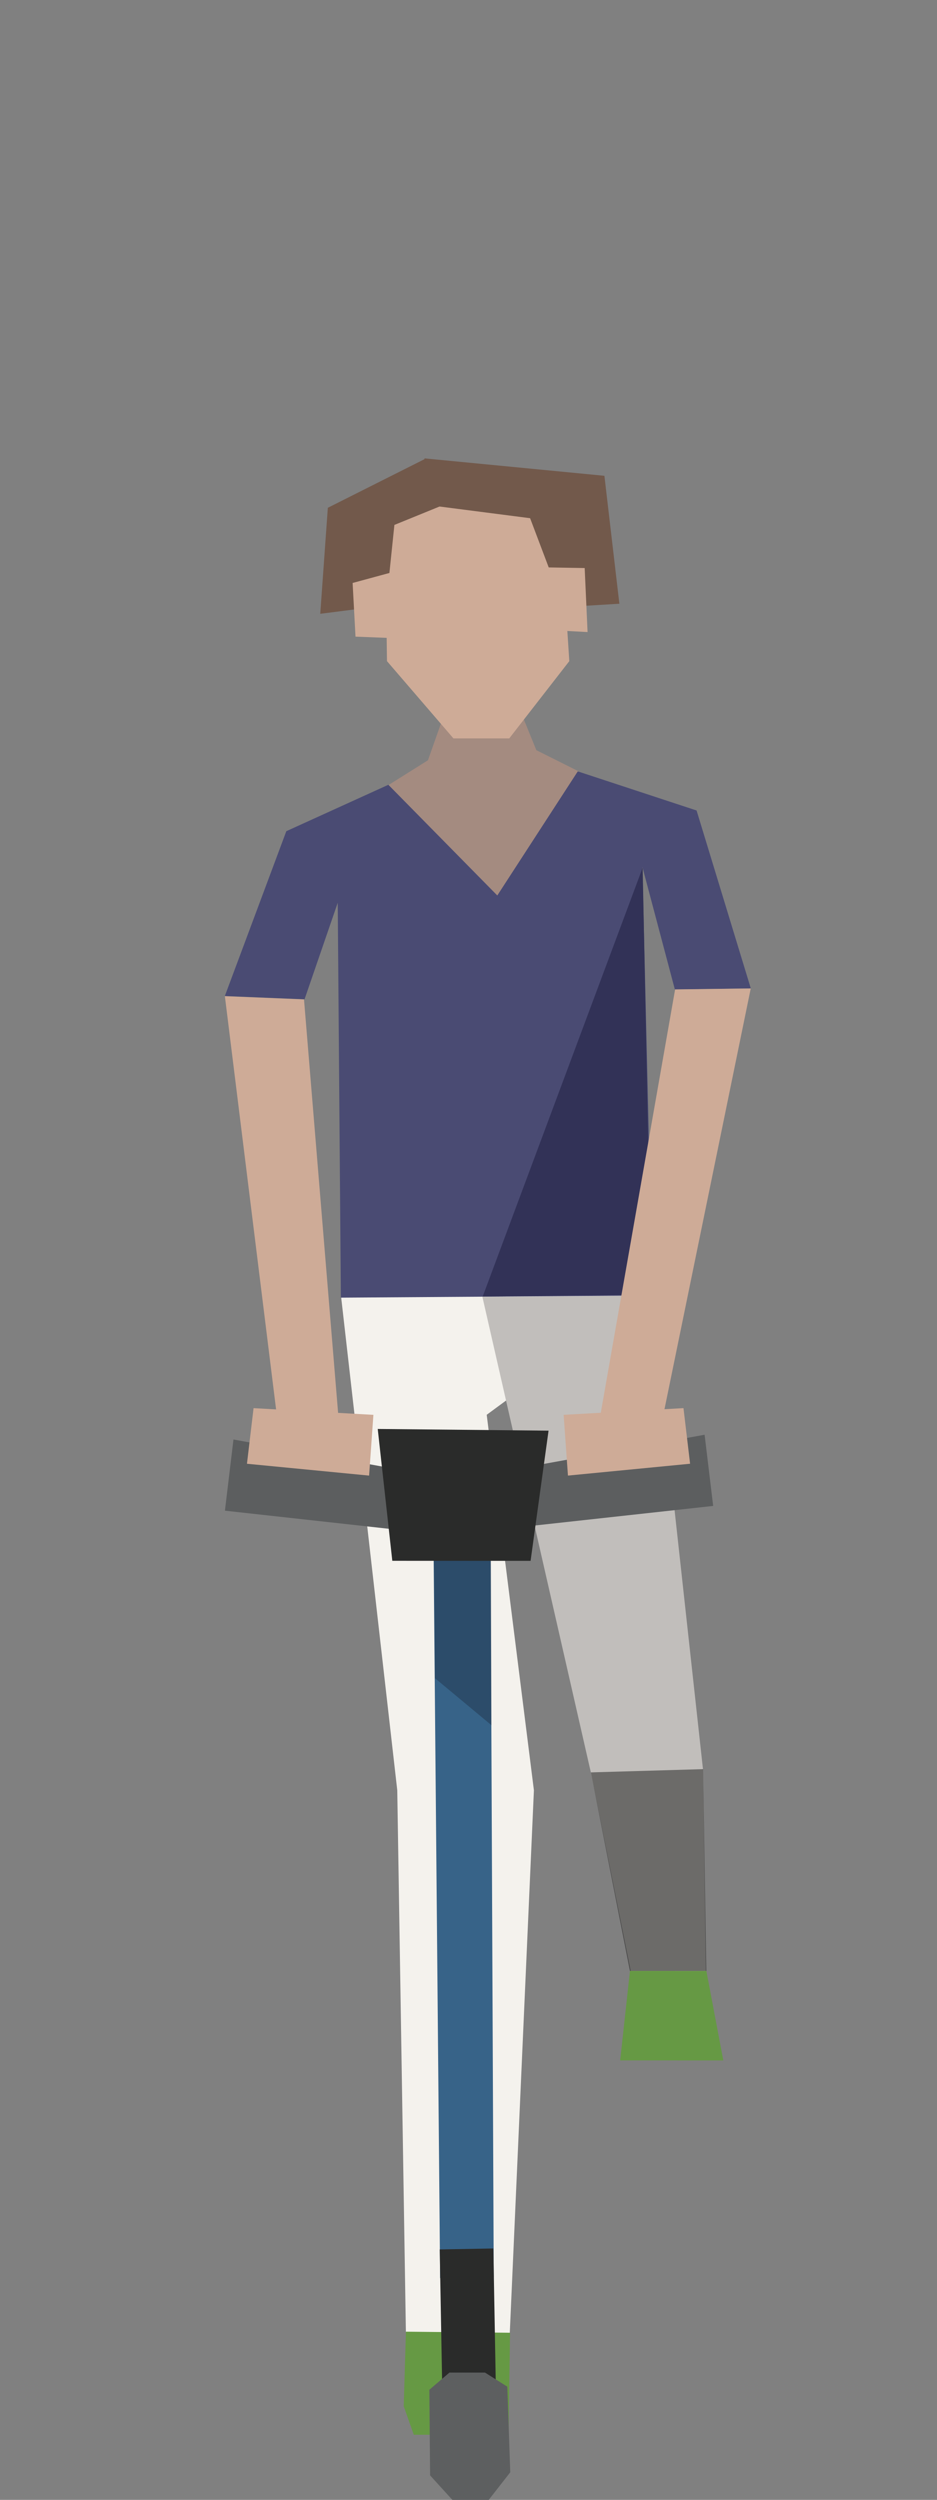 <?xml version="1.0" encoding="UTF-8" standalone="no"?>
<!DOCTYPE svg PUBLIC "-//W3C//DTD SVG 1.1//EN" "http://www.w3.org/Graphics/SVG/1.1/DTD/svg11.dtd">
<svg width="100%" height="100%" viewBox="0 0 72 192" version="1.1" xmlns="http://www.w3.org/2000/svg" xmlns:xlink="http://www.w3.org/1999/xlink" xml:space="preserve" xmlns:serif="http://www.serif.com/" style="fill-rule:evenodd;clip-rule:evenodd;stroke-linejoin:round;stroke-miterlimit:1.414;">
    <rect x="0" y="0" width="72" height="192" fill="#808080" stroke="none"/>
    <g id="scooter-inbound" transform="matrix(1,0,0,1,-19.266,-13.1)">
        <g transform="matrix(1,0,0,1,69.292,193.556)">
            <path d="M0,-81.082L-12.627,-71.795L-9,-42.957L-10.91,0L-18.836,-1.288L-19.5,-42.957L-23.812,-80.832L0,-81.082Z" style="fill:rgb(244,242,237);fill-rule:nonzero;"/>
        </g>
        <g transform="matrix(1,0,0,1,50.459,200.099)">
            <path d="M0,-7.917L-0.171,-2.189L0.603,0L7.885,0L8,-7.834L0,-7.917Z" style="fill:rgb(102,153,68);fill-rule:nonzero;"/>
        </g>
        <g transform="matrix(1,0,0,1,49.126,76.073)">
            <path d="M0,-2.683L3.025,-4.582L5.086,-10.421L9.844,-9.065L11.354,-5.356L14.615,-3.724L7.513,7.738L0,-2.683Z" style="fill:rgb(164,139,128);fill-rule:nonzero;"/>
        </g>
        <g transform="matrix(1,0,0,1,54.11,49.809)">
            <path d="M0,20.004L4.286,20.004L8.902,14.069L8.078,1.375L-0.156,0L-5.272,2.034L-5.108,14.069L0,20.004Z" style="fill:rgb(206,171,151);fill-rule:nonzero;"/>
        </g>
        <g transform="matrix(1,0,0,1,51.463,58.009)">
            <path d="M0,-7.985L0.43,-9.703L14.246,-8.366L15.396,1.46L11.119,1.718L8.537,-5.109L1.547,-6.01L0,-7.985Z" style="fill:rgb(114,89,75);fill-rule:nonzero;"/>
        </g>
        <g transform="matrix(1,0.017,0.017,-1,61.413,56.655)">
            <path d="M-0.041,-0.026L2.781,-0.026L3.086,-4.937L0.205,-4.835L-0.041,-0.026Z" style="fill:rgb(206,171,151);fill-rule:nonzero;"/>
        </g>
        <g transform="matrix(1,0,0,1,53.051,56.551)">
            <path d="M0,-4.552L-3.479,-3.135L-4.12,3.047L-9.176,3.691L-8.594,-4.451L-1.051,-8.243L0,-4.552Z" style="fill:rgb(114,89,75);fill-rule:nonzero;"/>
        </g>
        <g transform="matrix(-0.965,0.262,0.262,0.965,47.065,62.381)">
            <path d="M-3.455,-4.534L-0.502,-4.534L0.364,-0.497L-2.04,0.258L-3.455,-4.534Z" style="fill:rgb(206,171,151);fill-rule:nonzero;"/>
        </g>
        <g transform="matrix(1,0,0,1,56.334,164.453)">
            <path d="M0,-51.75L8.333,-15.229L11.417,0.104L17.167,0.104L16.958,-15.396L12.958,-51.854L0,-51.75Z" style="fill:rgb(193,190,187);fill-rule:nonzero;"/>
        </g>
        <g transform="matrix(1,0,0,1,63.663,112.765)">
            <path d="M0,-40.42L9.129,-37.416L13.296,-23.75L7.462,-23.666L4.965,-33.079L5.754,-0.166L-18.204,0L-18.445,-30.33L-20.996,-22.916L-27.121,-23.166L-22.396,-35.826L-14.555,-39.391L-6.184,-30.889L0,-40.42Z" style="fill:rgb(74,75,115);fill-rule:nonzero;"/>
        </g>
        <g transform="matrix(-0.009,-1,-1,0.009,83.96,160.548)">
            <path d="M-27.236,31.12L30.887,31.12L30.454,26.73L-27.195,27L-27.236,31.12Z" style="fill:rgb(55,99,136);fill-rule:nonzero;"/>
        </g>
        <g transform="matrix(-0.018,-1,-1,0.018,61.425,193.853)">
            <rect x="-4.178" y="4.103" width="12.314" height="4.12" style="fill:rgb(42,43,42);"/>
        </g>
        <g transform="matrix(1,0,0,1,52.315,197.204)">
            <path d="M0,6.016L1.711,7.896L4.505,7.896L6.16,5.778L5.933,-0.799L4.221,-1.88L1.485,-1.88L-0.057,-0.561L0,6.016Z" style="fill:rgb(93,95,96);fill-rule:nonzero;"/>
        </g>
        <g>
            <g opacity="0.3">
                <g transform="matrix(-0.008,-1,-1,0.008,58.699,140.216)">
                    <clipPath id="_clip1">
                        <path d="M-5.338,6.142L-5.373,1.713L9.588,1.595L9.623,6.025L-5.338,6.142Z" clip-rule="nonzero"/>
                    </clipPath>
                    <g clip-path="url(#_clip1)">
                        <path d="M-1.727,6.025L9.624,6.025L9.567,1.63L-5.373,1.713L-1.727,6.025Z" style="fill:rgb(16,25,36);fill-rule:nonzero;"/>
                    </g>
                </g>
            </g>
        </g>
        <g transform="matrix(-0.056,0.998,0.998,0.056,44.241,134.226)">
            <path d="M-8.479,5.892L-3.914,5.892L-4.663,-7.969L-10.161,-7.619L-8.479,5.892Z" style="fill:rgb(92,94,95);fill-rule:nonzero;"/>
        </g>
        <g transform="matrix(-0.138,0.99,0.99,0.138,69.373,123.373)">
            <path d="M2.43,-5.154L5.415,-5.154L4.617,2.311L1.263,2.082L2.43,-5.154Z" style="fill:rgb(114,89,75);fill-rule:nonzero;"/>
        </g>
        <g transform="matrix(-0.118,0.993,0.993,0.118,46.188,119.828)">
            <path d="M2.291,-7.218L6.592,-7.218L6.388,2.209L1.715,1.987L2.291,-7.218Z" style="fill:rgb(206,171,151);fill-rule:nonzero;"/>
        </g>
        <g transform="matrix(0.055,0.998,0.998,-0.055,67.716,119.713)">
            <path d="M5.58,-8.019L10.141,-8.019L9.388,5.846L3.89,5.49L5.58,-8.019Z" style="fill:rgb(92,94,95);fill-rule:nonzero;"/>
        </g>
        <g transform="matrix(1,0.01,0.01,-1,48.34,122.787)">
            <path d="M-0.048,-0.063L13.078,-0.063L11.798,-10.075L1.173,-10.177L-0.048,-0.063Z" style="fill:rgb(42,43,42);fill-rule:nonzero;"/>
        </g>
        <g transform="matrix(0.118,0.993,0.993,-0.118,70.522,127.854)">
            <path d="M-6.409,2.034L-2.108,2.034L-2.312,-7.393L-6.985,-7.171L-6.409,2.034Z" style="fill:rgb(206,171,151);fill-rule:nonzero;"/>
        </g>
        <g transform="matrix(0.123,0.992,0.992,-0.123,56.632,99.624)">
            <path d="M-12.413,-18.709L20.208,-18.709L21.163,-14.041L-11.419,-12.703L-12.413,-18.709Z" style="fill:rgb(206,171,151);fill-rule:nonzero;"/>
        </g>
        <g transform="matrix(1,0,0,1,56.355,79.744)">
            <path d="M0,32.938L12.958,32.792L12.292,0L0,32.938Z" style="fill:rgb(50,50,87);fill-rule:nonzero;"/>
        </g>
        <g>
            <g opacity="0.5">
                <g transform="matrix(-0.193,-0.981,-0.981,0.193,76.986,156.639)">
                    <clipPath id="_clip2">
                        <path d="M-5.31,13.6L-7.023,4.892L8.185,1.9L9.899,10.608L-5.31,13.6Z" clip-rule="nonzero"/>
                    </clipPath>
                    <g clip-path="url(#_clip2)">
                        <path d="M-5.889,10.656L9.653,10.656L8.233,2.145L-7.023,4.892L-5.889,10.656Z" style="fill:rgb(23,24,23);fill-rule:nonzero;"/>
                    </g>
                </g>
            </g>
        </g>
        <g transform="matrix(-0.173,0.985,0.985,0.173,87.503,108.522)">
            <path d="M-16.307,-19.474L17.069,-19.474L16.619,-14.731L-17.387,-13.763L-16.307,-19.474Z" style="fill:rgb(206,171,151);fill-rule:nonzero;"/>
        </g>
        <g transform="matrix(0.186,0.982,0.982,-0.186,74.755,169.884)">
            <path d="M-5.541,-0.183L1.457,-0.183L-0.022,-7.974L-6.637,-5.955L-5.541,-0.183Z" style="fill:rgb(102,153,68);fill-rule:nonzero;"/>
        </g>
    </g>
</svg>

